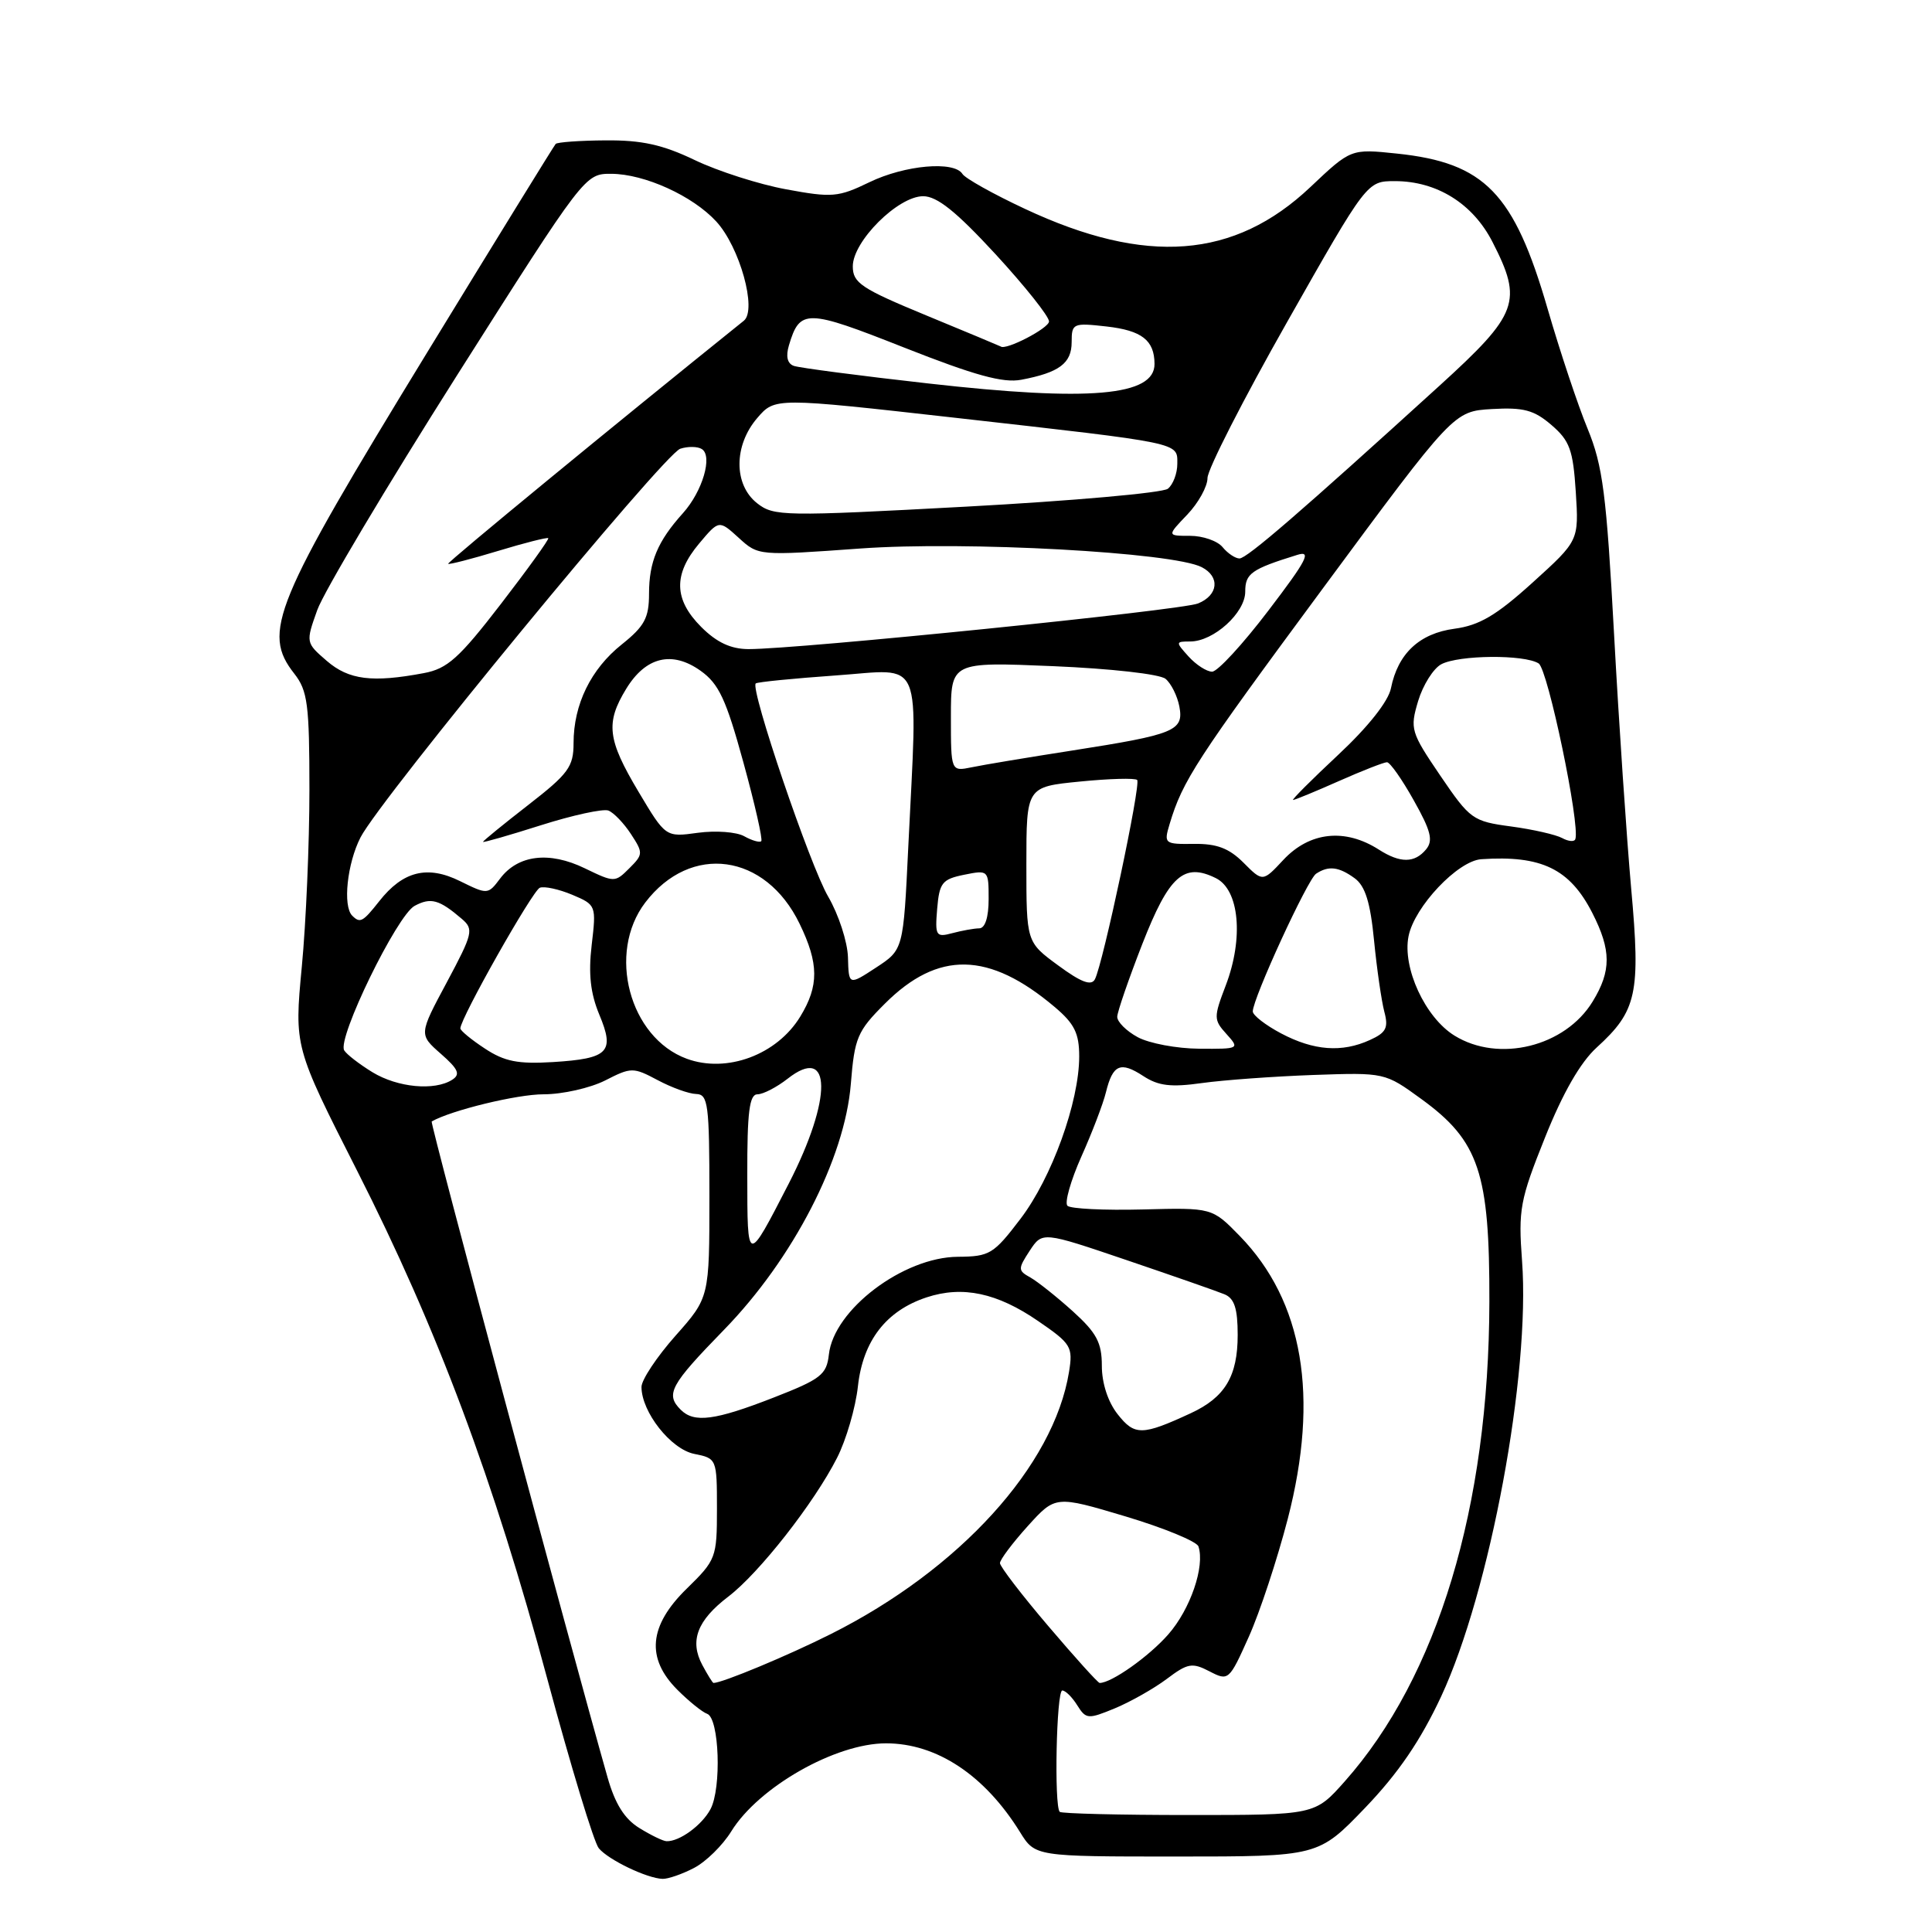 <?xml version="1.0" encoding="UTF-8" standalone="no"?>
<!DOCTYPE svg PUBLIC "-//W3C//DTD SVG 1.1//EN" "http://www.w3.org/Graphics/SVG/1.1/DTD/svg11.dtd" >
<svg xmlns="http://www.w3.org/2000/svg" xmlns:xlink="http://www.w3.org/1999/xlink" version="1.1" viewBox="0 0 256 256">
 <g >
 <path fill="currentColor"
d=" M 91.95 247.52 C 93.52 246.71 95.75 244.53 96.90 242.66 C 100.53 236.79 110.70 231.00 117.40 231.00 C 124.12 231.00 130.47 235.21 135.15 242.75 C 137.16 246.00 137.16 246.00 155.92 246.00 C 174.68 246.00 174.68 246.00 180.89 239.54 C 185.28 234.96 188.22 230.65 190.96 224.79 C 197.43 210.90 202.79 182.06 201.68 167.09 C 201.17 160.26 201.41 158.99 204.72 150.73 C 207.08 144.82 209.41 140.77 211.56 138.81 C 216.90 133.95 217.40 131.65 216.14 117.74 C 215.54 111.01 214.51 95.83 213.87 84.00 C 212.86 65.45 212.38 61.72 210.37 56.82 C 209.08 53.70 206.70 46.55 205.07 40.93 C 200.62 25.57 196.74 21.57 185.10 20.35 C 179.00 19.71 179.00 19.71 173.63 24.79 C 163.57 34.30 151.87 35.20 135.82 27.68 C 131.62 25.72 127.89 23.63 127.53 23.05 C 126.44 21.29 119.89 21.87 115.19 24.15 C 111.08 26.14 110.25 26.21 104.19 25.09 C 100.58 24.43 95.12 22.68 92.06 21.21 C 87.81 19.17 85.03 18.56 80.26 18.60 C 76.83 18.62 73.84 18.84 73.63 19.07 C 73.41 19.31 65.73 31.77 56.56 46.77 C 36.22 80.05 34.68 83.78 39.00 89.27 C 40.76 91.52 41.00 93.33 41.00 104.66 C 41.00 111.72 40.55 122.27 39.99 128.11 C 38.99 138.71 38.99 138.71 47.31 155.11 C 57.94 176.05 65.44 196.10 72.53 222.50 C 75.64 234.05 78.70 244.13 79.34 244.90 C 80.61 246.44 85.74 248.90 87.80 248.96 C 88.51 248.98 90.38 248.34 91.95 247.52 Z  M 84.71 242.22 C 82.75 241.02 81.49 239.00 80.50 235.50 C 75.39 217.51 56.95 148.74 57.20 148.60 C 59.82 147.11 68.55 144.99 72.04 145.00 C 74.53 145.00 78.20 144.17 80.18 143.17 C 83.64 141.40 83.90 141.40 87.14 143.12 C 88.99 144.11 91.29 144.94 92.25 144.96 C 93.83 145.00 94.00 146.32 94.00 158.47 C 94.00 171.93 94.00 171.93 89.50 177.00 C 87.03 179.79 85.00 182.84 85.00 183.78 C 85.01 187.11 88.89 192.03 92.00 192.65 C 94.97 193.24 95.00 193.31 95.00 199.92 C 95.00 206.39 94.88 206.71 91.00 210.50 C 85.97 215.41 85.57 219.72 89.76 223.91 C 91.28 225.43 93.05 226.86 93.70 227.09 C 95.31 227.65 95.63 236.95 94.14 239.73 C 93.00 241.86 90.03 244.03 88.32 243.97 C 87.87 243.96 86.24 243.17 84.71 242.22 Z  M 140.42 240.08 C 139.66 239.33 139.98 224.00 140.76 224.00 C 141.18 224.00 142.07 224.88 142.74 225.96 C 143.90 227.81 144.17 227.83 147.73 226.36 C 149.80 225.50 152.89 223.75 154.60 222.47 C 157.37 220.38 157.97 220.27 160.26 221.46 C 162.78 222.77 162.87 222.69 165.47 216.89 C 166.93 213.64 169.25 206.60 170.64 201.24 C 174.83 185.03 172.69 172.41 164.26 163.76 C 160.61 160.02 160.61 160.02 151.39 160.26 C 146.32 160.39 141.84 160.17 141.44 159.77 C 141.04 159.37 141.87 156.44 143.28 153.27 C 144.70 150.10 146.17 146.26 146.54 144.74 C 147.45 141.04 148.46 140.60 151.49 142.58 C 153.49 143.89 155.15 144.09 159.27 143.51 C 162.14 143.11 168.78 142.63 174.00 142.44 C 183.50 142.11 183.50 142.11 188.34 145.63 C 195.98 151.18 197.39 155.40 197.35 172.50 C 197.29 199.67 190.50 222.17 178.18 236.05 C 174.23 240.50 174.23 240.50 157.54 240.50 C 148.36 240.50 140.66 240.31 140.42 240.08 Z  M 93.06 220.62 C 91.35 217.42 92.38 214.71 96.49 211.57 C 100.59 208.45 107.87 199.16 110.91 193.18 C 112.12 190.81 113.37 186.53 113.68 183.68 C 114.35 177.65 117.42 173.68 122.77 171.91 C 127.55 170.33 132.14 171.31 137.58 175.06 C 141.94 178.05 142.19 178.46 141.65 181.79 C 139.63 194.23 127.15 207.96 110.09 216.52 C 104.40 219.38 95.71 223.00 94.54 223.00 C 94.43 223.00 93.76 221.93 93.06 220.62 Z  M 138.91 215.47 C 135.38 211.33 132.50 207.57 132.50 207.12 C 132.50 206.67 134.15 204.47 136.17 202.23 C 139.85 198.16 139.85 198.16 149.13 200.93 C 154.23 202.46 158.58 204.25 158.80 204.91 C 159.68 207.55 157.73 213.24 154.80 216.57 C 152.23 219.50 147.28 223.00 145.71 223.00 C 145.49 223.00 142.43 219.61 138.91 215.47 Z  M 148.10 187.40 C 146.81 185.77 146.00 183.28 146.00 180.98 C 146.00 177.90 145.31 176.61 142.14 173.74 C 140.01 171.82 137.48 169.81 136.52 169.27 C 134.87 168.35 134.87 168.14 136.44 165.73 C 138.12 163.18 138.12 163.18 149.31 166.98 C 155.46 169.07 161.29 171.10 162.25 171.50 C 163.56 172.04 164.00 173.38 164.00 176.88 C 164.00 182.36 162.32 185.16 157.78 187.26 C 151.34 190.24 150.34 190.25 148.10 187.40 Z  M 90.20 186.80 C 88.14 184.74 88.80 183.53 95.93 176.21 C 105.09 166.81 111.95 153.51 112.74 143.62 C 113.23 137.51 113.60 136.63 117.24 133.00 C 124.30 125.94 131.04 126.07 139.75 133.43 C 142.37 135.64 143.00 136.92 143.00 139.98 C 143.00 146.01 139.37 156.06 135.22 161.50 C 131.66 166.18 131.13 166.50 126.94 166.53 C 119.69 166.57 110.48 173.54 109.83 179.48 C 109.53 182.15 108.79 182.74 102.50 185.19 C 94.73 188.22 91.98 188.58 90.20 186.80 Z  M 99.02 155.75 C 99.00 147.33 99.30 145.00 100.37 145.00 C 101.12 145.00 102.91 144.07 104.36 142.94 C 110.23 138.32 110.31 145.55 104.52 156.82 C 98.97 167.60 99.03 167.61 99.02 155.75 Z  M 49.36 142.08 C 47.63 141.02 45.94 139.72 45.61 139.18 C 44.64 137.62 52.60 121.28 54.94 120.03 C 57.09 118.88 58.20 119.19 61.21 121.77 C 62.79 123.13 62.66 123.70 59.21 130.15 C 55.50 137.07 55.50 137.07 58.41 139.63 C 60.75 141.68 61.04 142.36 59.91 143.08 C 57.56 144.57 52.68 144.10 49.36 142.08 Z  M 64.25 138.94 C 62.46 137.77 61.00 136.56 61.00 136.27 C 61.00 134.93 70.57 118.00 71.53 117.63 C 72.12 117.40 74.05 117.82 75.82 118.56 C 78.99 119.90 79.02 119.97 78.40 125.23 C 77.95 129.05 78.24 131.63 79.41 134.44 C 81.49 139.41 80.65 140.27 73.26 140.73 C 68.65 141.01 66.85 140.66 64.25 138.94 Z  M 91.00 140.29 C 83.39 137.49 80.41 126.27 85.50 119.59 C 91.52 111.70 101.43 113.06 105.95 122.40 C 108.51 127.68 108.53 130.62 106.04 134.70 C 102.95 139.77 96.31 142.24 91.00 140.29 Z  M 150.75 137.43 C 149.24 136.61 148.02 135.39 148.04 134.72 C 148.06 134.05 149.56 129.71 151.36 125.09 C 154.91 116.02 156.87 114.26 161.11 116.36 C 164.22 117.90 164.81 124.31 162.42 130.57 C 160.80 134.81 160.81 135.13 162.51 137.01 C 164.28 138.97 164.23 139.00 158.90 138.96 C 155.93 138.94 152.26 138.25 150.75 137.43 Z  M 169.75 136.93 C 167.69 135.84 166.00 134.53 166.00 134.02 C 166.00 132.31 173.26 116.51 174.39 115.77 C 176.04 114.68 177.40 114.84 179.51 116.38 C 180.90 117.40 181.58 119.58 182.07 124.63 C 182.44 128.41 183.06 132.65 183.43 134.06 C 184.00 136.19 183.68 136.83 181.51 137.81 C 177.81 139.50 174.08 139.22 169.75 136.93 Z  M 192.72 137.22 C 188.84 134.82 185.80 128.23 186.64 124.05 C 187.42 120.14 193.17 114.06 196.28 113.85 C 204.25 113.31 208.00 115.12 210.99 120.97 C 213.51 125.91 213.52 128.64 211.04 132.70 C 207.39 138.69 198.60 140.86 192.72 137.22 Z  M 112.36 126.85 C 112.30 124.80 111.12 121.18 109.74 118.81 C 107.34 114.72 99.37 91.26 100.14 90.56 C 100.34 90.37 105.11 89.90 110.75 89.50 C 122.52 88.68 121.59 86.46 120.35 112.26 C 119.70 125.84 119.70 125.84 116.08 128.21 C 112.46 130.58 112.46 130.58 112.36 126.85 Z  M 140.21 127.92 C 136.00 124.83 136.00 124.83 136.00 114.54 C 136.00 104.26 136.00 104.26 143.10 103.56 C 147.00 103.17 150.41 103.08 150.68 103.35 C 151.21 103.88 146.15 127.72 145.08 129.76 C 144.60 130.67 143.25 130.16 140.21 127.92 Z  M 124.18 120.42 C 124.47 116.97 124.84 116.50 127.75 115.91 C 130.97 115.26 131.00 115.29 131.00 119.13 C 131.00 121.55 130.53 123.01 129.75 123.01 C 129.06 123.02 127.46 123.31 126.18 123.65 C 124.02 124.23 123.88 124.01 124.18 120.42 Z  M 46.67 121.33 C 45.40 120.07 46.00 114.41 47.77 110.96 C 50.38 105.86 87.99 60.14 90.14 59.46 C 91.15 59.13 92.44 59.15 92.99 59.50 C 94.47 60.41 93.09 65.11 90.49 68.00 C 87.14 71.72 86.00 74.44 86.00 78.68 C 86.00 81.87 85.40 82.98 82.40 85.38 C 78.29 88.65 76.00 93.34 76.00 98.47 C 76.00 101.60 75.32 102.53 70.00 106.66 C 66.70 109.22 64.00 111.43 64.00 111.55 C 64.00 111.68 67.45 110.69 71.67 109.35 C 75.89 108.01 79.91 107.14 80.61 107.40 C 81.31 107.67 82.66 109.07 83.60 110.51 C 85.24 113.01 85.23 113.22 83.39 115.05 C 81.49 116.95 81.41 116.95 77.48 115.05 C 72.78 112.77 68.64 113.27 66.27 116.41 C 64.66 118.55 64.60 118.55 60.97 116.76 C 56.63 114.61 53.39 115.42 50.24 119.43 C 48.07 122.18 47.71 122.37 46.67 121.33 Z  M 164.77 114.31 C 162.85 112.39 161.22 111.78 158.20 111.82 C 154.29 111.87 154.20 111.79 154.98 109.19 C 156.71 103.43 158.45 100.75 175.26 78.00 C 192.62 54.50 192.62 54.50 197.70 54.20 C 201.88 53.96 203.27 54.33 205.58 56.32 C 208.00 58.40 208.44 59.62 208.80 65.19 C 209.21 71.64 209.21 71.64 203.08 77.19 C 198.28 81.54 196.02 82.87 192.73 83.31 C 188.08 83.93 185.23 86.60 184.31 91.19 C 183.97 92.92 181.29 96.31 177.34 100.00 C 173.81 103.30 171.11 106.00 171.34 106.00 C 171.57 106.00 174.29 104.88 177.40 103.50 C 180.51 102.12 183.38 101.00 183.78 101.00 C 184.18 101.00 185.78 103.27 187.33 106.05 C 189.61 110.10 189.93 111.38 188.96 112.55 C 187.44 114.38 185.54 114.39 182.71 112.58 C 178.23 109.71 173.54 110.21 170.06 113.93 C 167.32 116.87 167.32 116.87 164.77 114.31 Z  M 98.62 110.81 C 97.59 110.23 94.83 110.03 92.47 110.35 C 88.20 110.94 88.20 110.94 84.60 104.90 C 80.48 97.99 80.22 95.79 82.97 91.28 C 85.56 87.03 89.05 86.19 92.83 88.88 C 95.25 90.60 96.21 92.66 98.50 101.01 C 100.02 106.54 101.09 111.25 100.87 111.46 C 100.66 111.67 99.64 111.38 98.62 110.81 Z  M 207.00 111.05 C 206.18 110.60 203.12 109.90 200.22 109.51 C 195.14 108.83 194.79 108.57 190.85 102.78 C 186.93 97.01 186.81 96.59 187.91 92.89 C 188.55 90.77 189.93 88.58 190.97 88.02 C 193.29 86.78 201.98 86.70 203.88 87.91 C 205.10 88.68 209.40 109.29 208.74 111.19 C 208.61 111.57 207.82 111.50 207.00 111.05 Z  M 126.00 94.97 C 126.00 87.70 126.00 87.70 139.55 88.27 C 147.15 88.59 153.69 89.32 154.44 89.95 C 155.18 90.56 156.00 92.21 156.27 93.61 C 156.88 96.84 155.69 97.32 142.00 99.46 C 136.22 100.36 130.26 101.35 128.75 101.67 C 126.00 102.23 126.00 102.23 126.00 94.97 Z  M 43.31 87.58 C 40.51 85.16 40.50 85.14 42.04 80.83 C 42.89 78.45 51.22 64.47 60.54 49.76 C 77.47 23.07 77.51 23.02 81.00 23.03 C 85.40 23.05 91.77 25.94 94.90 29.34 C 98.02 32.72 100.34 41.07 98.56 42.50 C 81.73 56.02 59.20 74.54 59.38 74.71 C 59.50 74.83 62.48 74.07 66.00 73.00 C 69.52 71.93 72.51 71.18 72.65 71.31 C 72.78 71.45 69.96 75.37 66.37 80.03 C 60.84 87.21 59.28 88.61 56.17 89.19 C 49.33 90.48 46.22 90.09 43.31 87.58 Z  M 157.50 87.00 C 155.75 85.06 155.75 85.00 157.71 85.00 C 160.81 85.00 165.00 81.20 165.00 78.40 C 165.00 75.99 165.79 75.42 171.88 73.53 C 173.84 72.91 173.19 74.19 168.08 80.89 C 164.69 85.35 161.33 89.00 160.61 89.00 C 159.90 89.00 158.50 88.10 157.50 87.00 Z  M 92.92 83.08 C 89.28 79.44 89.20 76.11 92.64 72.02 C 95.27 68.89 95.27 68.89 97.89 71.27 C 100.49 73.65 100.54 73.65 114.00 72.68 C 127.91 71.68 155.47 73.18 159.25 75.16 C 161.69 76.43 161.43 78.87 158.75 79.96 C 156.54 80.87 105.68 86.03 99.17 86.01 C 96.84 86.00 94.97 85.13 92.92 83.08 Z  M 162.00 72.50 C 161.32 71.67 159.38 71.00 157.69 71.00 C 154.63 71.00 154.63 71.00 157.31 68.20 C 158.79 66.65 160.00 64.47 160.00 63.34 C 160.00 62.21 164.75 52.90 170.56 42.65 C 181.13 24.00 181.13 24.00 184.83 24.00 C 190.38 24.00 195.15 26.97 197.75 32.04 C 201.81 39.95 201.20 41.59 190.75 51.10 C 172.40 67.79 165.22 74.00 164.24 74.00 C 163.69 74.00 162.68 73.33 162.00 72.50 Z  M 100.32 66.68 C 97.20 64.22 97.21 59.03 100.34 55.39 C 102.68 52.67 102.68 52.67 126.59 55.36 C 156.81 58.77 156.00 58.60 156.00 61.46 C 156.00 62.72 155.44 64.21 154.75 64.76 C 154.06 65.31 142.06 66.37 128.07 67.13 C 103.81 68.44 102.53 68.42 100.32 66.68 Z  M 123.00 50.81 C 113.92 49.79 105.91 48.74 105.18 48.48 C 104.32 48.17 104.10 47.22 104.54 45.75 C 105.99 40.91 106.84 40.93 119.82 46.06 C 129.15 49.74 132.91 50.78 135.32 50.32 C 140.35 49.37 142.00 48.14 142.00 45.33 C 142.00 42.84 142.18 42.76 146.62 43.26 C 151.29 43.79 152.96 45.08 152.98 48.21 C 153.02 52.48 144.37 53.23 123.00 50.81 Z  M 122.75 41.80 C 114.11 38.23 113.00 37.49 113.00 35.29 C 113.00 31.97 118.99 26.00 122.32 26.00 C 124.17 26.00 126.69 28.02 131.92 33.69 C 135.81 37.92 139.00 41.92 139.00 42.59 C 139.00 43.49 133.25 46.47 132.60 45.91 C 132.55 45.87 128.11 44.01 122.75 41.80 Z "/>
</g>
</svg>